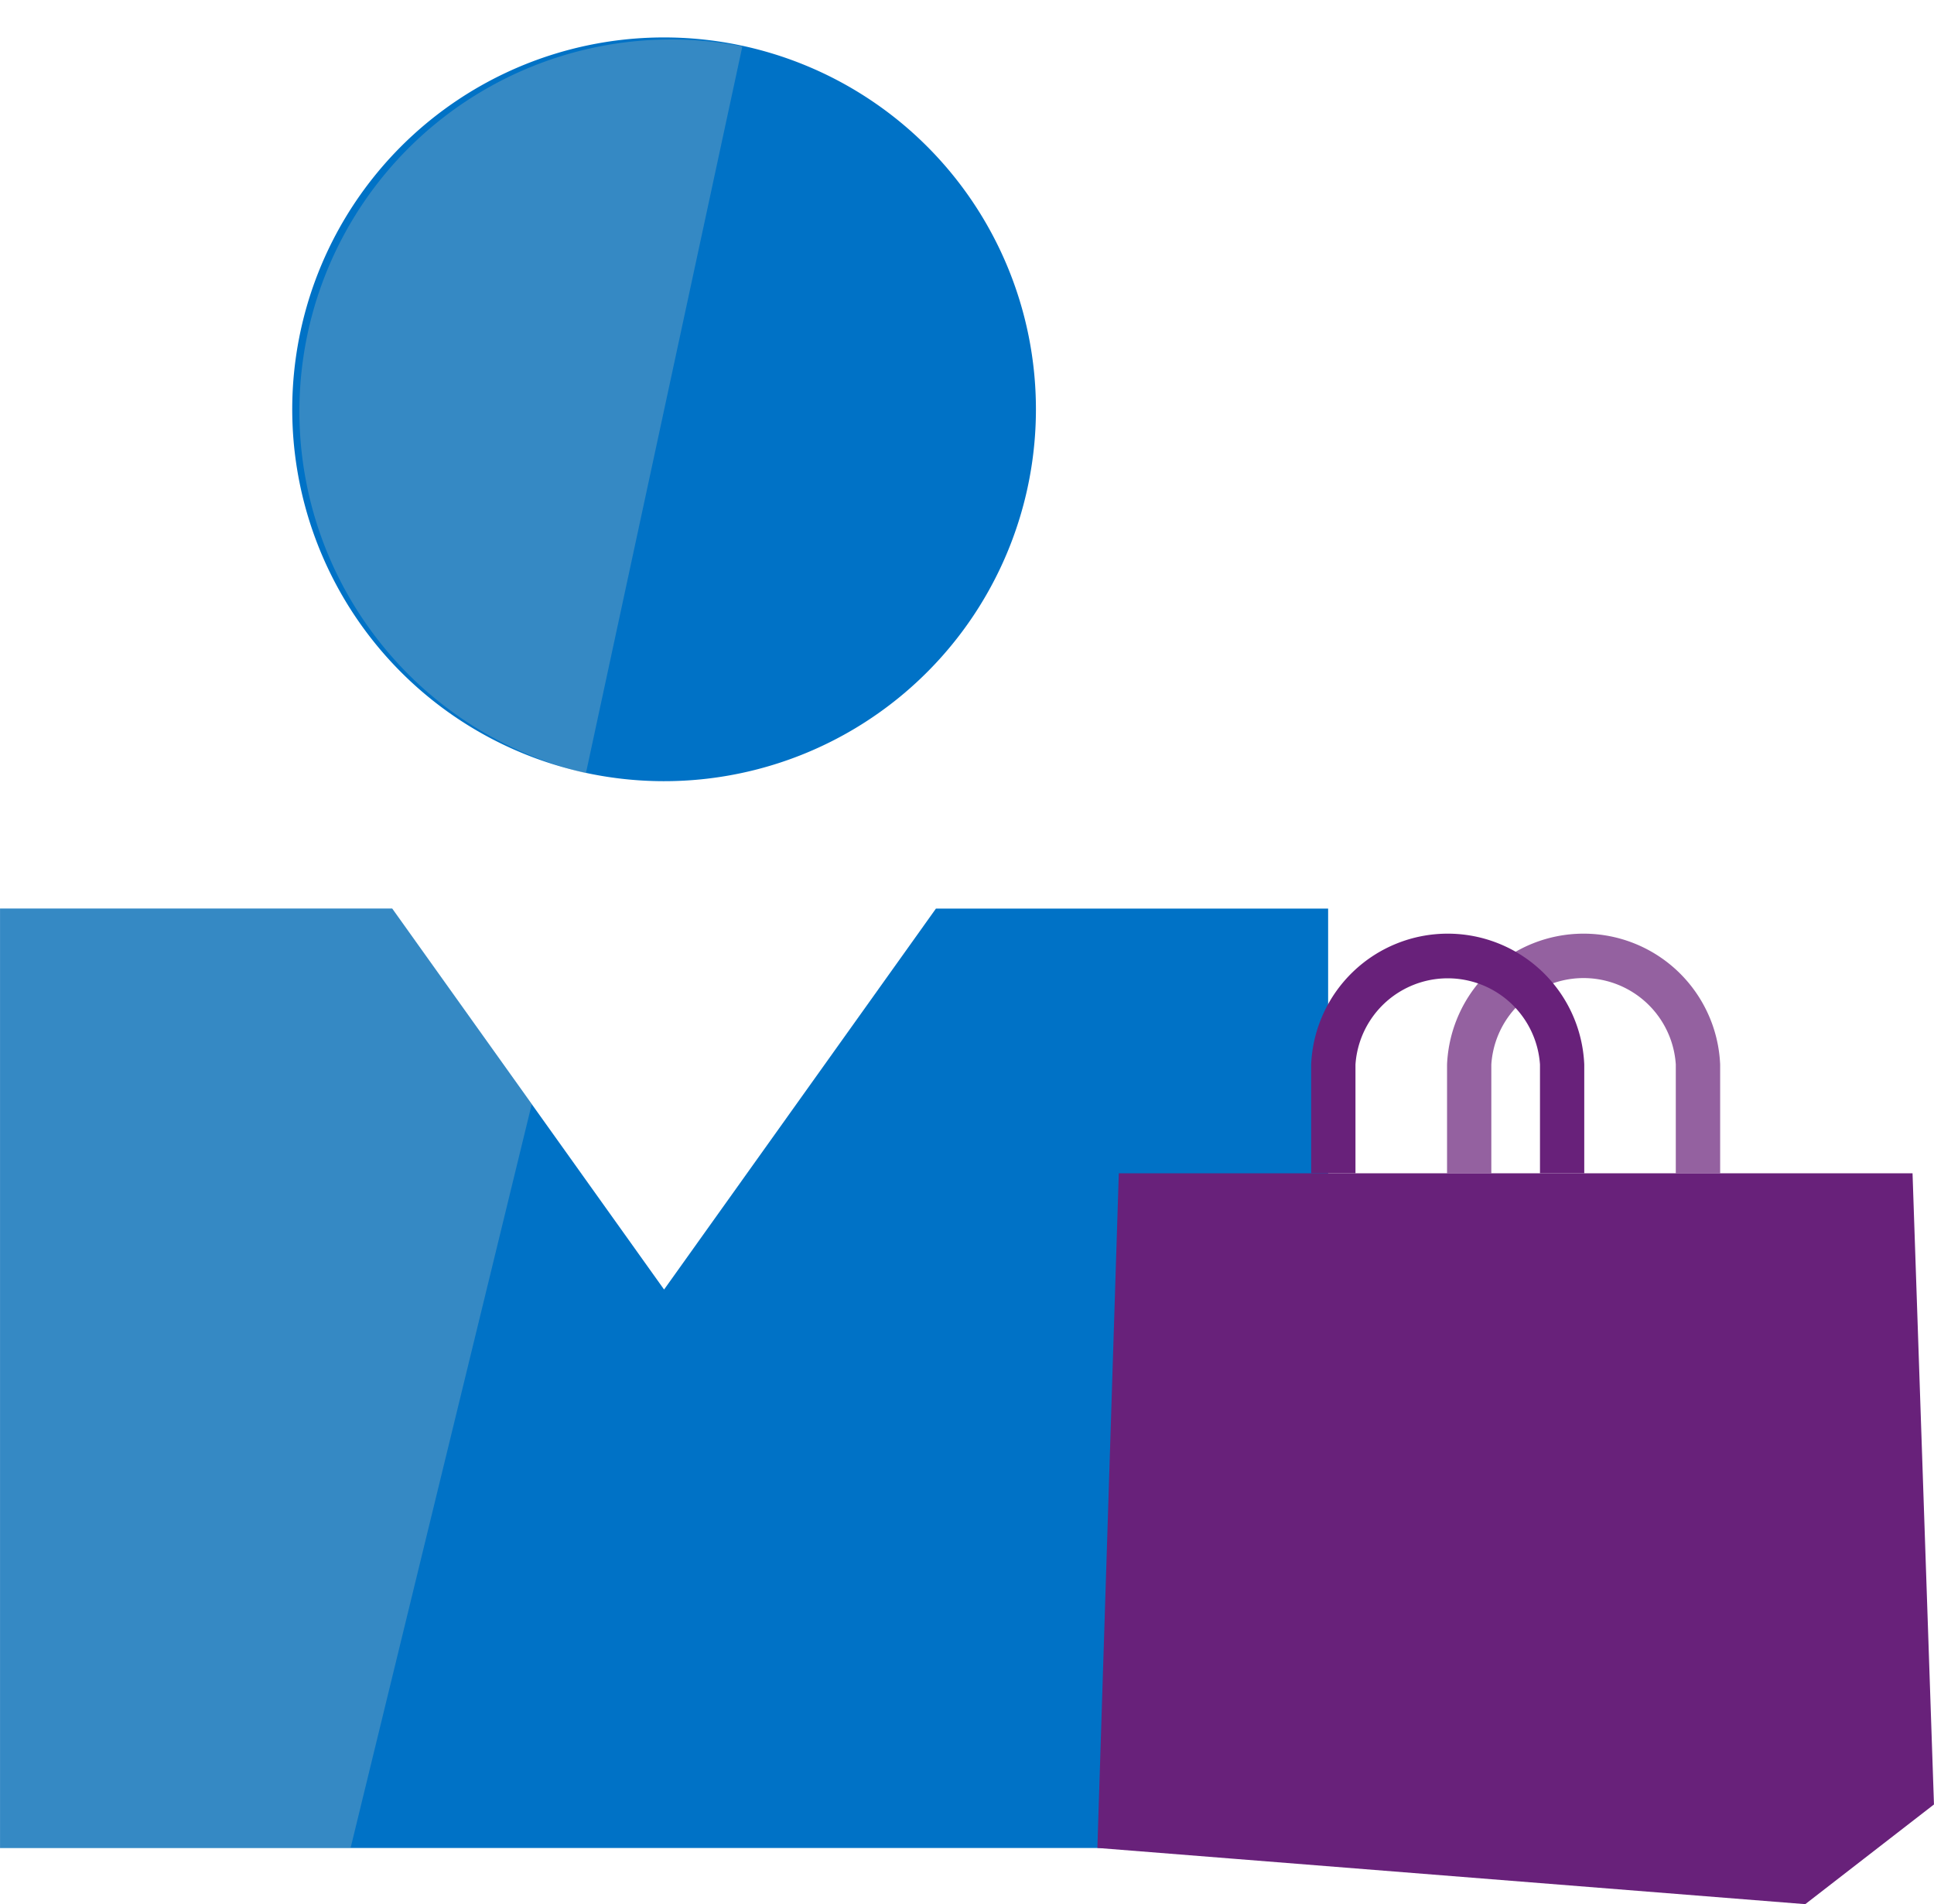 <svg xmlns="http://www.w3.org/2000/svg" viewBox="0 0 54.253 53.411">
                                
                            
    <path d="M29.06,11.48A10.431,10.431,0,1,1,18.629,1.05,10.431,10.431,0,0,1,29.06,11.48" fill="#0072c6"></path>
    <path d="M16.436,21.689A10.43,10.43,0,0,1,20.825,1.3" fill="#91b1c1" opacity="0.37"></path>
    <polygon points="26.255 25.486 18.629 36.171 11.002 25.486 0.001 25.486 0.001 51.835 37.257 51.835 37.257 25.486 26.255 25.486" fill="#0072c6"></polygon>
    <polygon points="54.253 50.614 54.252 50.613 53.651 32.911 52.284 32.911 50.642 32.911 31.385 32.911 30.784 51.834 50.642 53.411 52.284 52.139 54.253 50.614" fill="#68217a"></polygon>
    <path opacity="0.71" d="M41.835,29.859a2.593,2.593,0,0,1,5.175,0v3.052h1.244V29.859a3.834,3.834,0,0,0-7.661,0v3.052h1.242Z" fill="#68217a"></path>
    <path d="M38.024,29.859a2.594,2.594,0,0,1,5.176,0v3.052h1.242V29.859a3.834,3.834,0,0,0-7.661,0v3.052h1.243Z" fill="#68217a"></path>
    <polygon points="11.005 25.486 0 25.486 0 51.835 9.835 51.835 14.917 30.97 11.005 25.486" fill="#91b1c1" opacity="0.37"></polygon>
</svg>